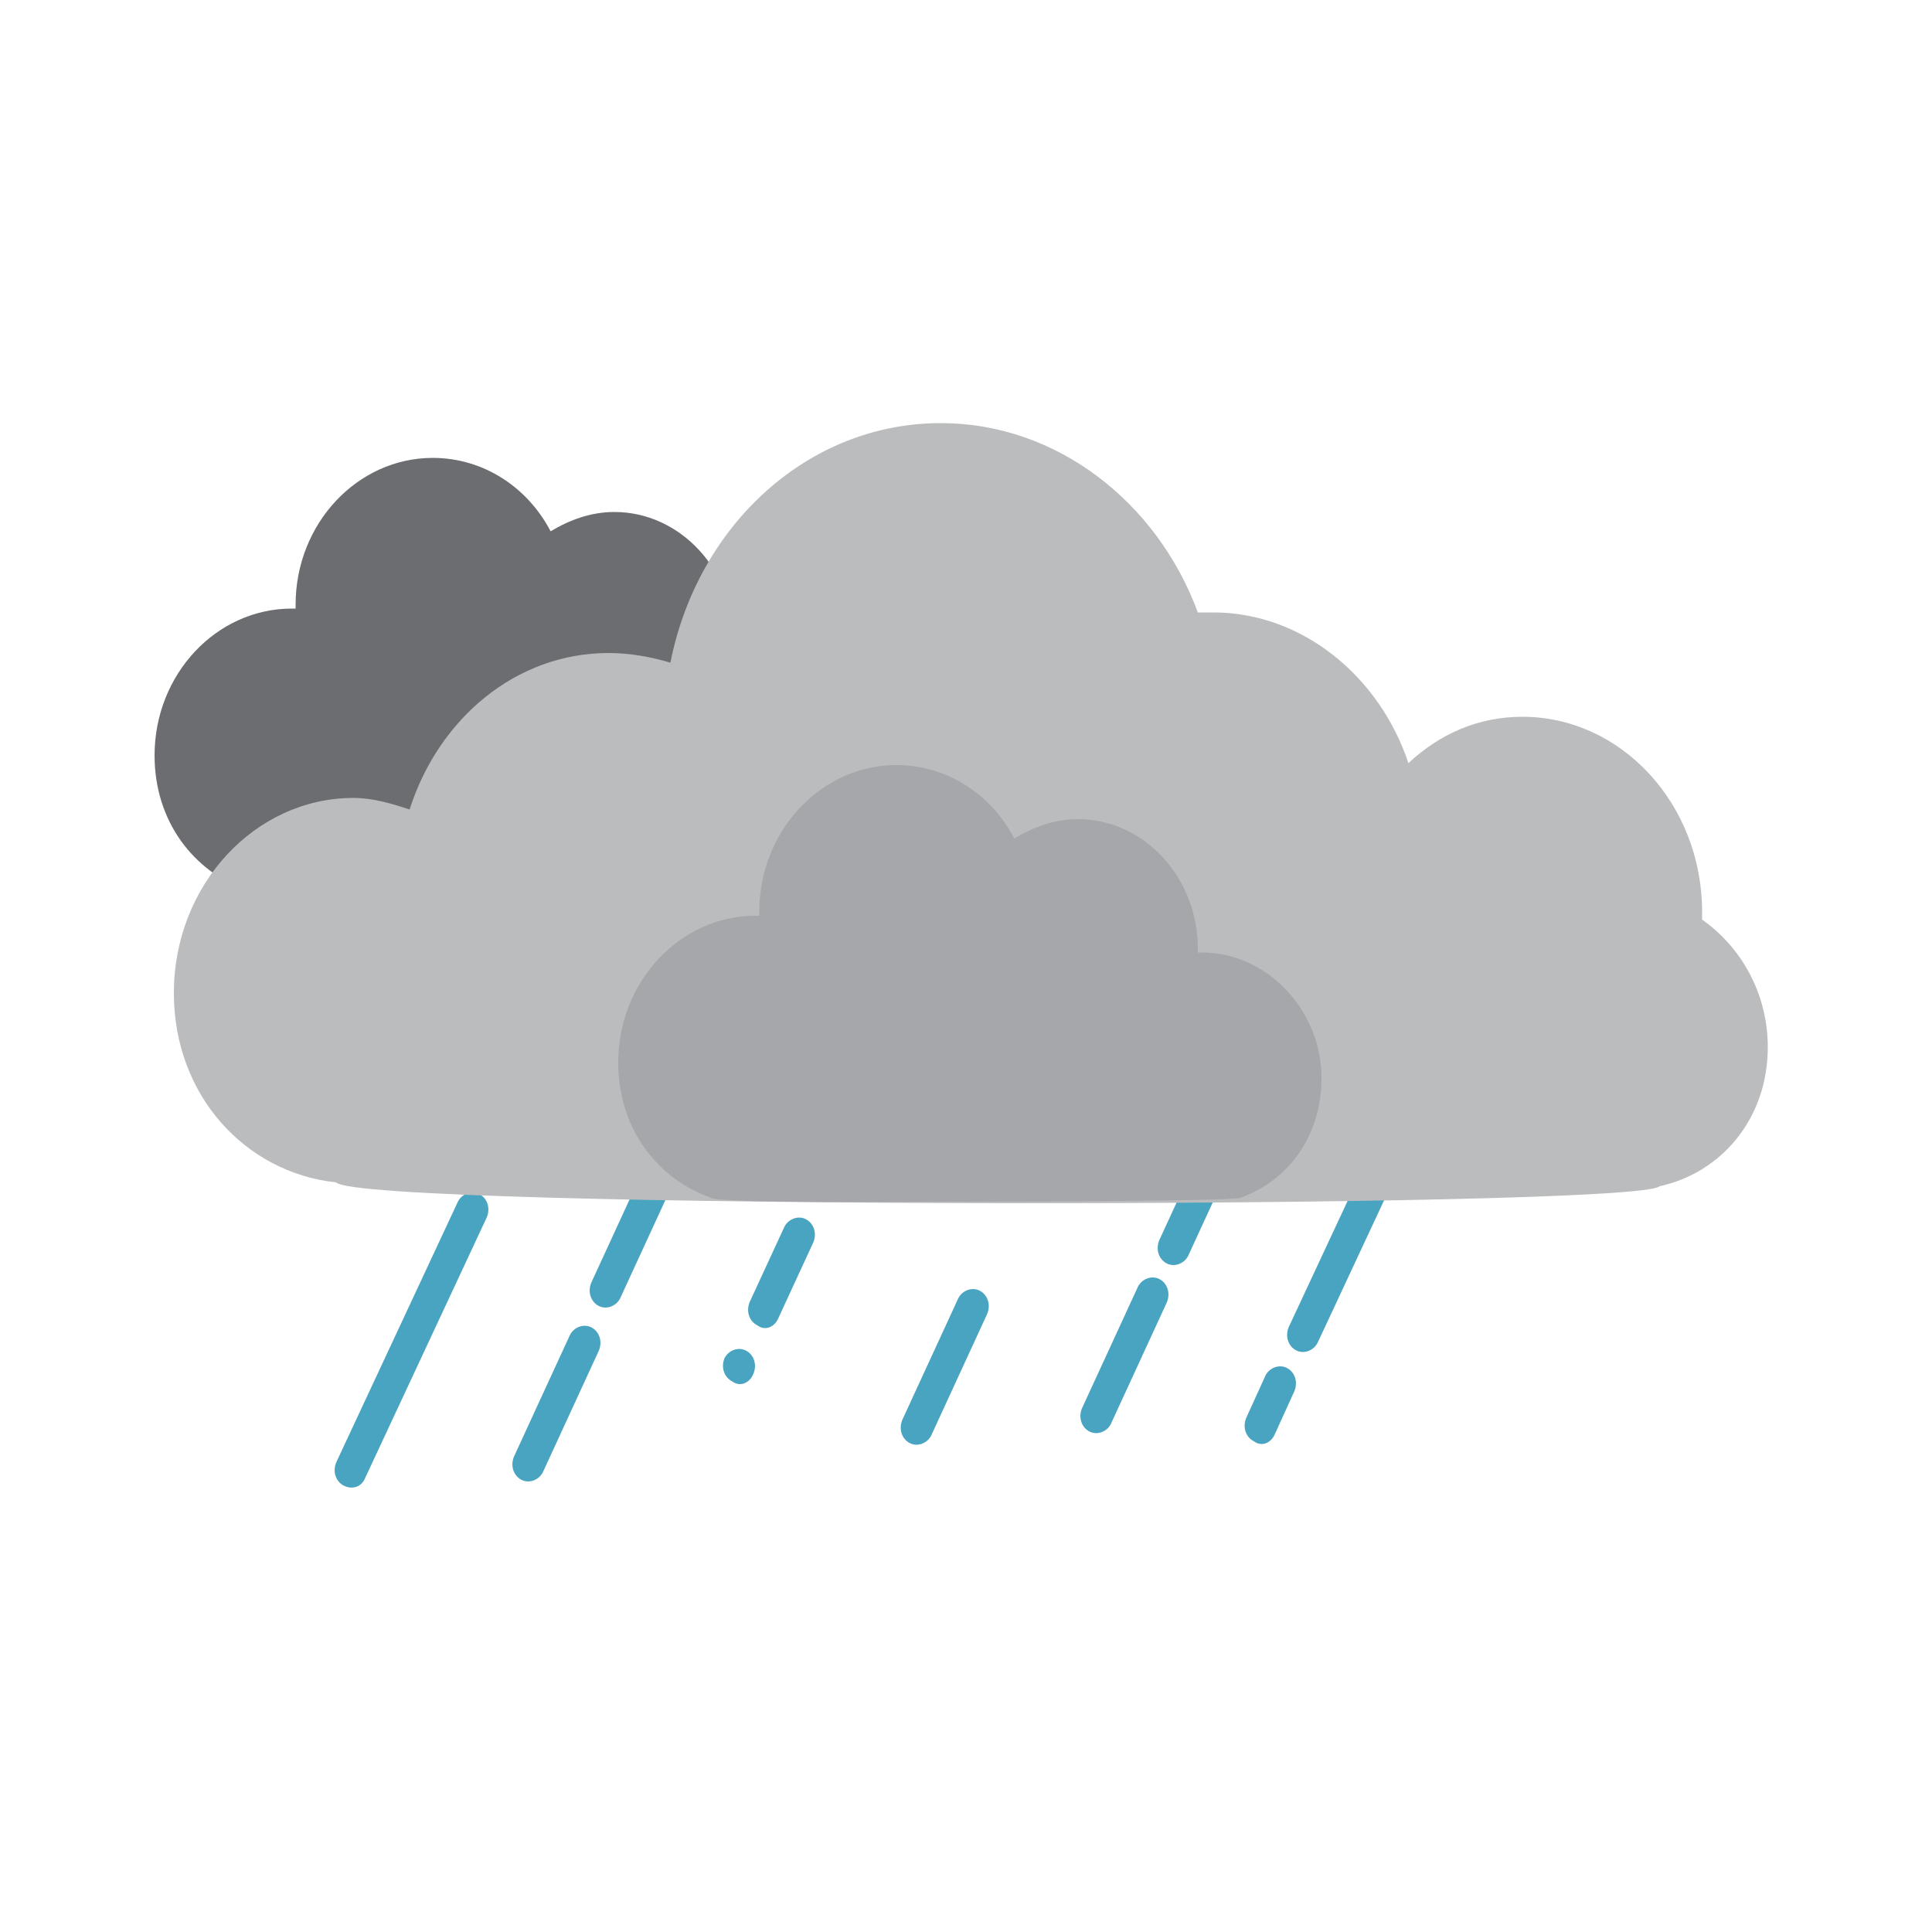 <?xml version="1.0" encoding="utf-8"?>
<!-- Generator: Adobe Illustrator 19.0.0, SVG Export Plug-In . SVG Version: 6.00 Build 0)  -->
<svg version="1.1" id="Layer_1" xmlns="http://www.w3.org/2000/svg" xmlns:xlink="http://www.w3.org/1999/xlink" x="0px" y="0px"
	 viewBox="0 0 100 100" style="enable-background:new 0 0 100 100;" xml:space="preserve">
<style type="text/css">
	.st0{fill:#48A4C0;}
	.st1{fill:#6C6D70;}
	.st2{fill:#BBBCBE;}
	.st3{fill:#A5A7AA;}
</style>
<path id="XMLID_6_" class="st0" d="M17.8,76.9L17.8,76.9c-0.4-0.2-0.6-0.7-0.4-1.2l6.3-13.5c0.2-0.4,0.7-0.6,1.1-0.4h0
	c0.4,0.2,0.6,0.7,0.4,1.2l-6.3,13.5C18.7,77,18.2,77.1,17.8,76.9z"/>
<path id="XMLID_393_" class="st0" d="M67.1,69.9L67.1,69.9c-0.4-0.2-0.6-0.7-0.4-1.2L73,55.2c0.2-0.4,0.7-0.6,1.1-0.4h0
	c0.4,0.2,0.6,0.7,0.4,1.2l-6.3,13.5C68,69.9,67.5,70.1,67.1,69.9z"/>
<path id="XMLID_96_" class="st0" d="M31,67.6L31,67.6c-0.4-0.2-0.6-0.7-0.4-1.2l2.9-6.3c0.2-0.4,0.7-0.6,1.1-0.4h0
	c0.4,0.2,0.6,0.7,0.4,1.2l-2.9,6.3C31.9,67.6,31.4,67.8,31,67.6z"/>
<path id="XMLID_316_" class="st0" d="M47.1,74.7L47.1,74.7c-0.4-0.2-0.6-0.7-0.4-1.2l2.9-6.3c0.2-0.4,0.7-0.6,1.1-0.4v0
	c0.4,0.2,0.6,0.7,0.4,1.2l-2.9,6.3C48,74.7,47.5,74.9,47.1,74.7z"/>
<path id="XMLID_383_" class="st0" d="M60.4,65.4L60.4,65.4c-0.4-0.2-0.6-0.7-0.4-1.2l2.9-6.3c0.2-0.4,0.7-0.6,1.1-0.4h0
	c0.4,0.2,0.6,0.7,0.4,1.2L61.5,65C61.3,65.4,60.8,65.6,60.4,65.4z"/>
<path id="XMLID_387_" class="st0" d="M56.4,74.1L56.4,74.1c-0.4-0.2-0.6-0.7-0.4-1.2l2.9-6.3c0.2-0.4,0.7-0.6,1.1-0.4l0,0
	c0.4,0.2,0.6,0.7,0.4,1.2l-2.9,6.3C57.3,74.1,56.8,74.3,56.4,74.1z"/>
<path id="XMLID_396_" class="st0" d="M64.9,74.6L64.9,74.6c-0.4-0.2-0.6-0.7-0.4-1.2l1-2.2c0.2-0.4,0.7-0.6,1.1-0.4v0
	c0.4,0.2,0.6,0.7,0.4,1.2l-1,2.2C65.8,74.7,65.3,74.9,64.9,74.6z"/>
<path id="XMLID_115_" class="st0" d="M39.2,68.6L39.2,68.6c-0.4-0.2-0.6-0.7-0.4-1.2l1.8-3.9c0.2-0.4,0.7-0.6,1.1-0.4v0
	c0.4,0.2,0.6,0.7,0.4,1.2l-1.8,3.9C40.1,68.7,39.6,68.9,39.2,68.6z"/>
<path id="XMLID_126_" class="st0" d="M37.9,71.5L37.9,71.5c-0.4-0.2-0.6-0.7-0.4-1.2l0,0c0.2-0.4,0.7-0.6,1.1-0.4h0
	c0.4,0.2,0.6,0.7,0.4,1.2v0C38.8,71.6,38.3,71.8,37.9,71.5z"/>
<path id="XMLID_91_" class="st1" d="M38.2,33.4c-0.1,0-0.1,0-0.2,0c0-0.1,0-0.1,0-0.2c0-3.7-2.8-6.7-6.2-6.7c-1.2,0-2.3,0.4-3.3,1
	c-1.2-2.3-3.5-3.8-6.1-3.8c-3.9,0-7.1,3.4-7.1,7.6c0,0.1,0,0.1,0,0.2c-0.1,0-0.1,0-0.2,0c-3.9,0-7.1,3.4-7.1,7.6c0,3.4,2,6,4.8,7
	c0.4,0.3,11.3,0.2,11.3,0.2l0,0c0,0,15.7,0,16.1-0.2c2.5-0.9,4.2-3.2,4.2-6.2C44.5,36.4,41.7,33.4,38.2,33.4z"/>
<path id="XMLID_83_" class="st2" d="M91.5,54.2c0-2.8-1.4-5.2-3.4-6.6c0-0.1,0-0.2,0-0.4c0-5.6-4.2-10.1-9.3-10.1
	c-2.3,0-4.3,0.9-5.9,2.4c-1.5-4.5-5.5-7.8-10.1-7.8c-0.3,0-0.5,0-0.8,0c-2.1-5.7-7.3-9.8-13.3-9.8c-6.9,0-12.6,5.3-14,12.4
	c-1-0.3-2.1-0.5-3.2-0.5c-4.8,0-8.8,3.4-10.3,8.1c-0.9-0.3-1.9-0.6-2.9-0.6c-5.1,0-9.3,4.5-9.3,10.1c0,5.3,3.7,9.3,8.4,9.8
	c1.2,1.4,67.3,1.4,68.5,0.2C89.1,60.7,91.5,57.9,91.5,54.2z"/>
<path id="XMLID_85_" class="st3" d="M62.2,49.3c-0.1,0-0.1,0-0.2,0c0-0.1,0-0.1,0-0.2c0-3.7-2.8-6.7-6.2-6.7c-1.2,0-2.3,0.4-3.3,1
	c-1.2-2.3-3.5-3.8-6.1-3.8c-3.9,0-7.1,3.4-7.1,7.6c0,0.1,0,0.1,0,0.2c-0.1,0-0.1,0-0.2,0c-3.9,0-7.1,3.4-7.1,7.6c0,3.4,2,6,4.8,7
	c0.4,0.3,11.3,0.2,11.3,0.2l0,0c0,0,15.7,0,16.1-0.2c2.5-0.9,4.2-3.2,4.2-6.2C68.4,52.3,65.6,49.3,62.2,49.3z"/>
<path id="XMLID_99_" class="st0" d="M27,76.6L27,76.6c-0.4-0.2-0.6-0.7-0.4-1.2l2.9-6.3c0.2-0.4,0.7-0.6,1.1-0.4h0
	c0.4,0.2,0.6,0.7,0.4,1.2l-2.9,6.3C27.9,76.6,27.4,76.8,27,76.6z"/>
</svg>
